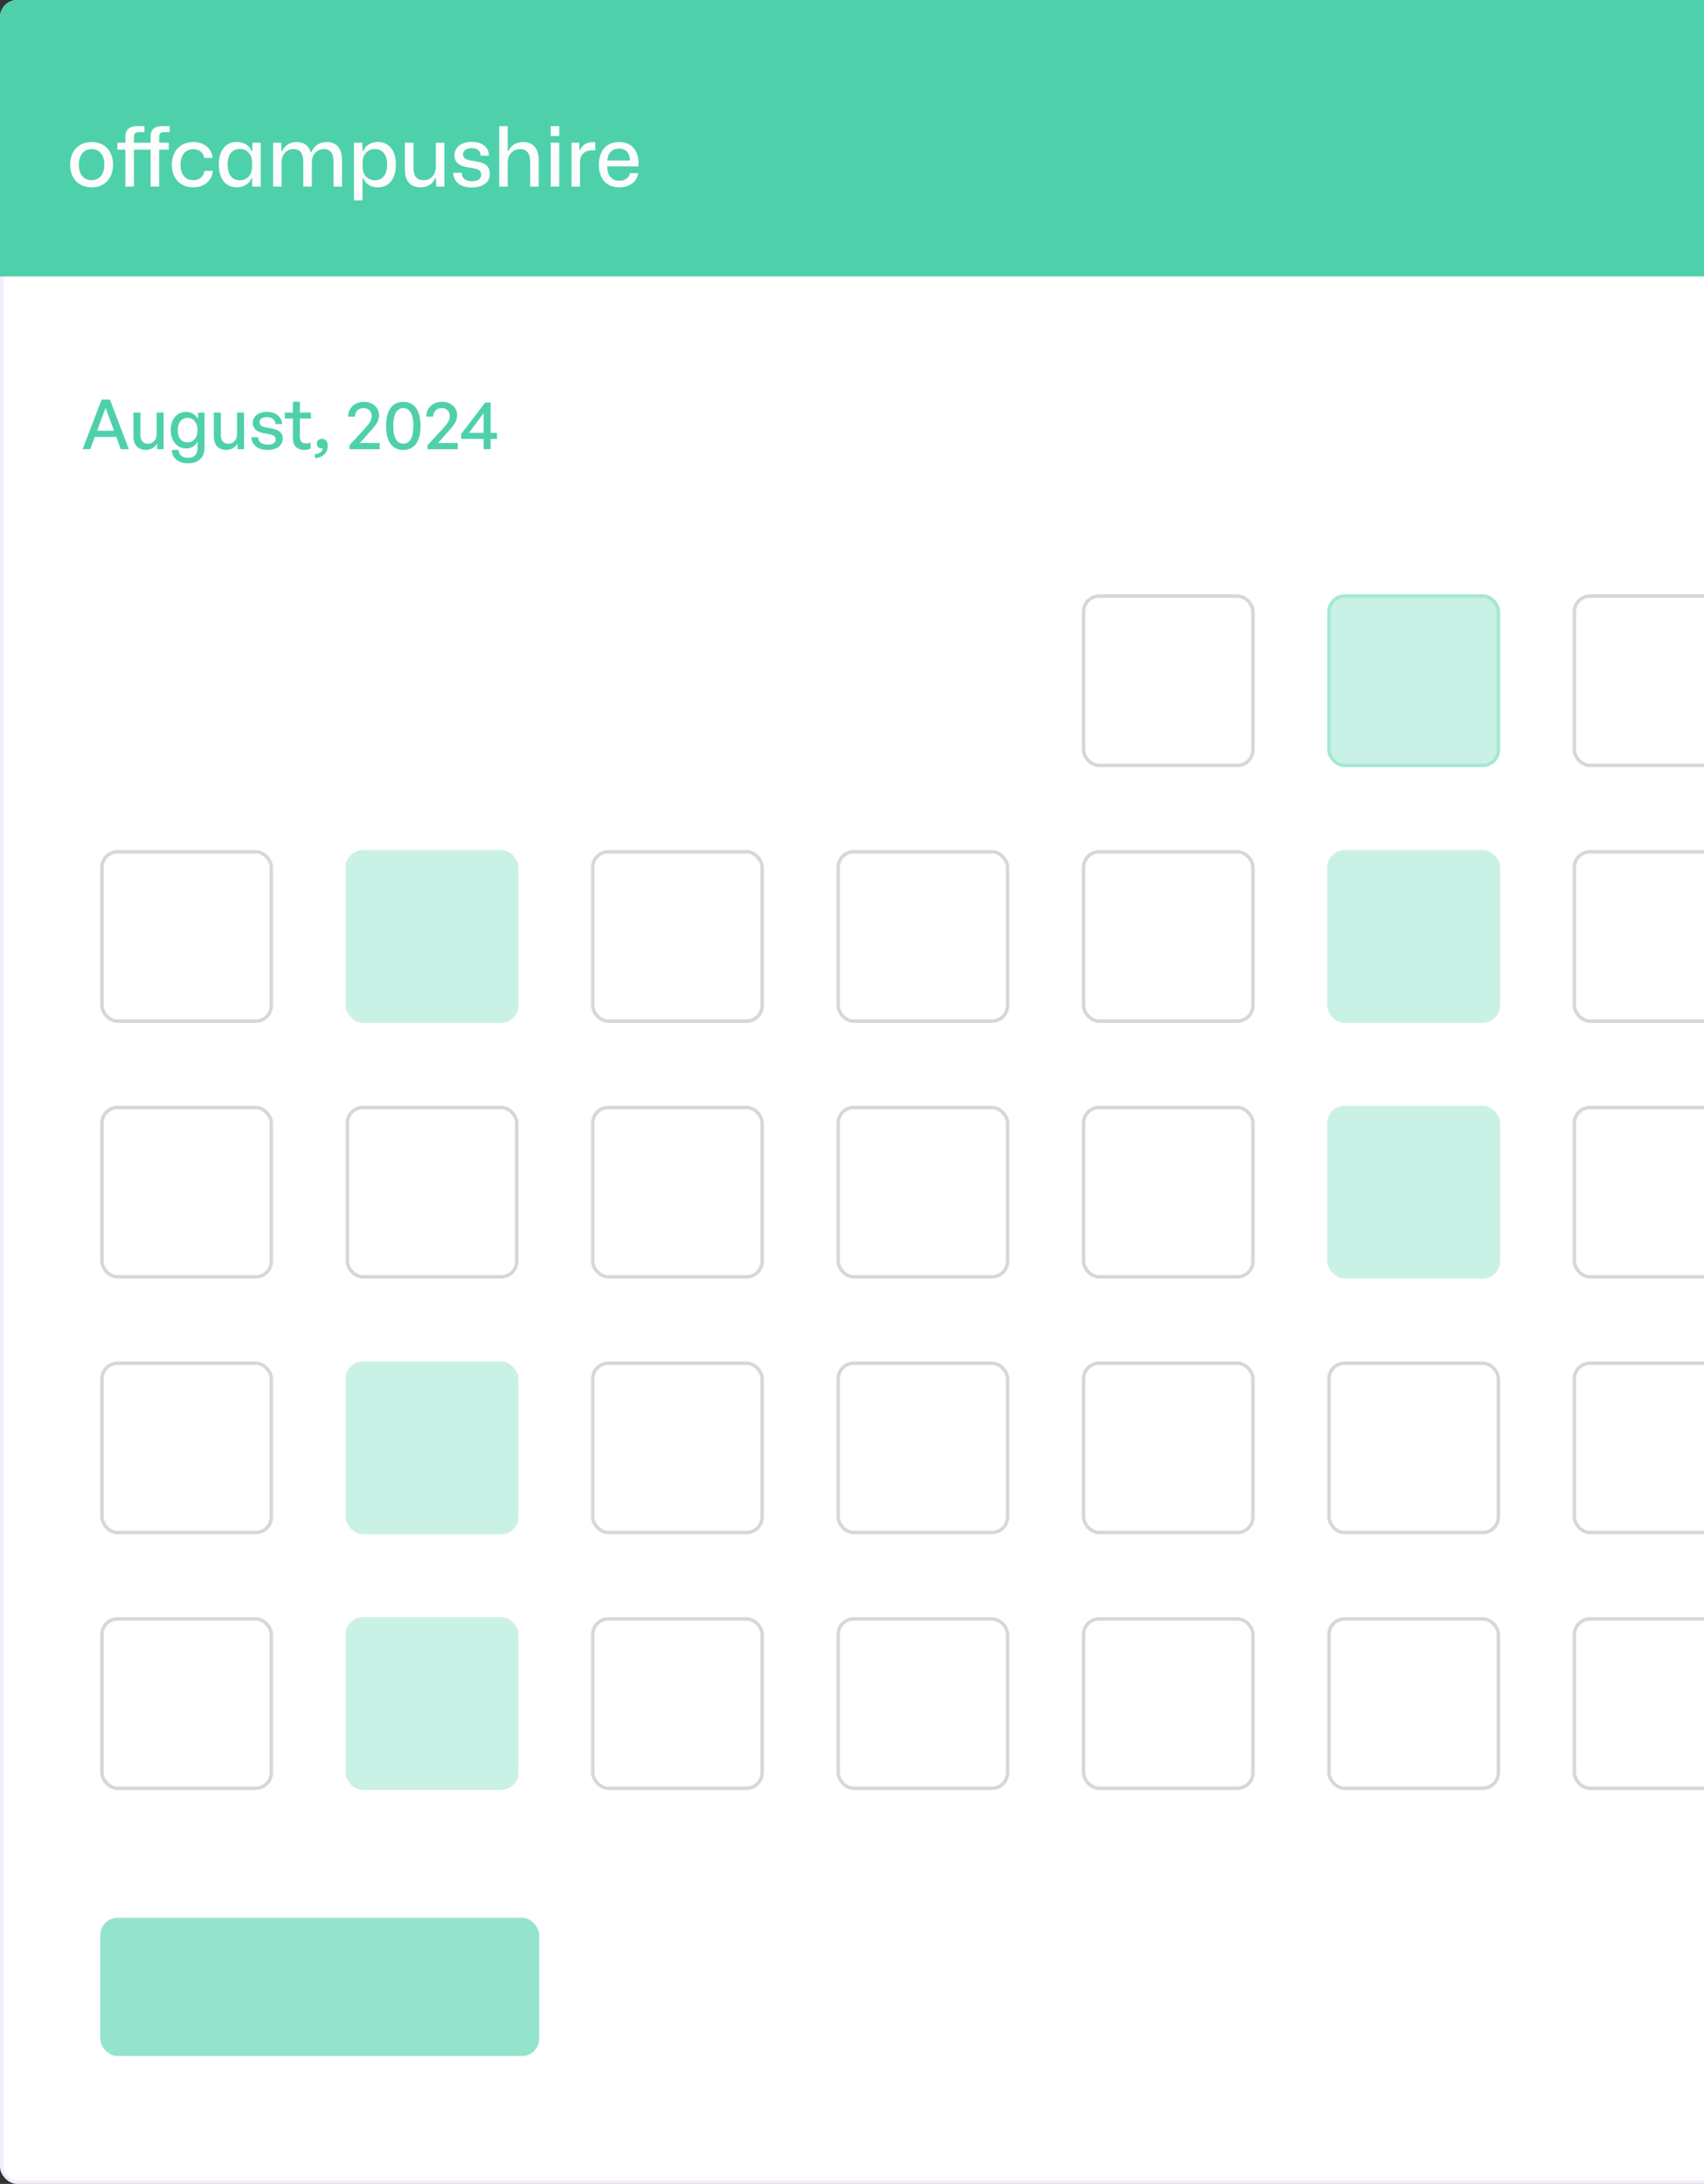 <svg width="493" height="632" viewBox="0 0 493 632" fill="none" xmlns="http://www.w3.org/2000/svg">
<rect x="0" y="0" width="493" height="632" fill="#333333" stroke="none"/>
<rect width="559" height="632" rx="5" fill="white"/>
<rect x="0.5" y="0.5" width="558" height="631" rx="4.5" stroke="#D3B4ED" stroke-opacity="0.25"/>
<path d="M0 5C0 2.239 2.239 0 5 0H554C556.761 0 559 2.239 559 5V80H0V5Z" fill="#4ED1AB"/>
<path d="M26.514 54.216C22.794 54.216 20.298 51.672 20.298 47.688C20.298 43.776 22.674 41.112 26.514 41.112C30.21 41.112 32.706 43.632 32.706 47.664C32.706 51.552 30.33 54.216 26.514 54.216ZM26.514 52.152C28.722 52.152 30.186 50.544 30.186 47.664C30.186 44.808 28.794 43.152 26.514 43.152C24.306 43.152 22.818 44.76 22.818 47.688C22.818 50.52 24.258 52.152 26.514 52.152ZM36.279 54V43.32H33.975V41.304H36.279V39.432C36.279 37.512 37.527 36.504 39.543 36.504H41.799V38.232H40.191C39.063 38.232 38.751 38.784 38.751 39.624V41.304H43.575V39.432C43.575 37.512 44.799 36.504 46.815 36.504H49.095V38.232H47.463C46.335 38.232 46.047 38.784 46.047 39.624V41.304H48.831V43.32H46.047V54H43.575V43.32H38.751V54H36.279ZM55.885 54.216C52.165 54.216 49.717 51.6 49.717 47.664C49.717 43.728 52.165 41.112 55.981 41.112C59.053 41.112 61.309 42.96 61.501 45.696H59.101C58.813 44.04 57.541 43.176 55.909 43.176C53.557 43.176 52.237 44.976 52.237 47.688C52.237 50.544 53.677 52.152 55.885 52.152C57.733 52.152 58.957 51.072 59.149 49.464H61.549C61.357 52.344 59.053 54.216 55.885 54.216ZM68.498 54.216C65.402 54.216 63.314 51.888 63.314 47.64C63.314 43.392 65.402 41.088 68.498 41.088C70.634 41.088 72.218 42.168 72.818 43.8H72.962L73.058 41.304H75.434V54H72.962V51.48H72.818C72.218 53.112 70.634 54.216 68.498 54.216ZM69.362 52.176C71.714 52.176 72.938 50.328 72.938 48.36V46.92C72.938 44.976 71.714 43.104 69.362 43.104C67.25 43.104 65.858 44.64 65.858 47.64C65.858 50.616 67.25 52.176 69.362 52.176ZM79.017 54V41.304H81.369L81.465 43.824H81.609C82.329 42.024 83.961 41.112 85.809 41.112C87.681 41.112 89.265 41.928 89.913 44.088H90.105C90.801 42.12 92.529 41.112 94.569 41.112C97.089 41.112 98.961 42.576 98.961 46.464V54H96.513V46.968C96.513 44.376 95.625 43.152 93.633 43.152C91.545 43.152 90.225 44.88 90.225 47.064V54H87.753V46.968C87.753 44.376 86.865 43.152 84.897 43.152C82.785 43.152 81.465 44.88 81.465 47.064V54H79.017ZM102.41 58.008V41.304H104.786L104.882 43.8H105.026C105.65 42.192 107.234 41.088 109.346 41.088C112.442 41.088 114.53 43.416 114.53 47.664C114.53 51.912 112.442 54.216 109.346 54.216C107.234 54.216 105.65 53.136 105.026 51.504H104.882V58.008H102.41ZM108.482 52.176C110.594 52.176 112.01 50.64 112.01 47.664C112.01 44.664 110.594 43.128 108.482 43.128C106.13 43.128 104.906 44.976 104.906 46.944V48.36C104.906 50.328 106.13 52.176 108.482 52.176ZM121.712 54.216C118.832 54.216 117.152 52.488 117.152 49.128V41.304H119.624V48.504C119.624 50.856 120.488 52.152 122.624 52.152C124.712 52.152 126.104 50.496 126.104 48.168V41.304H128.576V54H126.224L126.104 51.432H125.96C125.336 53.184 123.68 54.216 121.712 54.216ZM136.481 54.24C133.145 54.24 131.153 52.536 131.153 50.016H133.601C133.601 51.672 134.801 52.44 136.529 52.44C138.281 52.44 139.217 51.744 139.217 50.568C139.217 49.248 138.377 48.888 136.265 48.576C133.073 48.12 131.489 47.28 131.489 44.904C131.489 42.6 133.505 41.064 136.505 41.064C139.553 41.064 141.425 42.624 141.473 45.048H139.049C139.025 43.512 138.017 42.888 136.457 42.888C134.897 42.888 133.961 43.584 133.961 44.664C133.961 45.912 134.921 46.296 137.153 46.608C140.105 47.016 141.713 47.856 141.713 50.352C141.713 52.848 139.625 54.24 136.481 54.24ZM144.442 54V36.504H146.89V43.824H147.034C147.778 42.024 149.458 41.112 151.33 41.112C153.922 41.112 155.866 42.576 155.866 46.464V54H153.394V46.968C153.394 44.376 152.458 43.152 150.442 43.152C148.258 43.152 146.89 44.88 146.89 47.064V54H144.442ZM159.328 39.36V36.504H161.8V39.36H159.328ZM159.328 54V41.304H161.8V54H159.328ZM165.354 54V41.304H167.562L167.682 43.56H167.802C168.354 41.928 169.794 41.136 171.474 41.136C171.762 41.136 172.002 41.16 172.218 41.184V43.512C172.026 43.488 171.738 43.488 171.45 43.488C169.194 43.488 167.922 44.664 167.802 46.752V54H165.354ZM179.162 54.216C175.418 54.216 173.258 51.648 173.258 47.712C173.258 43.68 175.442 41.112 179.09 41.112C183.098 41.112 185.018 44.016 184.706 48.144H175.682C175.706 50.928 177.074 52.32 179.162 52.32C180.842 52.32 181.994 51.432 182.282 50.112H184.634C184.298 52.68 182.066 54.216 179.162 54.216ZM179.09 43.008C177.146 43.008 175.898 44.208 175.706 46.464H182.282C182.21 44.064 180.914 43.008 179.09 43.008Z" fill="#FDFDFC"/>
<path d="M34.932 130L33.632 126.44H27.432L26.112 130H23.892L29.392 115.64H31.812L37.272 130H34.932ZM30.552 118.04L28.092 124.66H32.972L30.552 118.04ZM45.321 125.64V119.4H47.341V130H45.461V128.32C44.901 129.42 43.661 130.2 42.221 130.2C40.081 130.2 38.601 128.94 38.601 126.22V119.4H40.621V125.82C40.621 127.66 41.541 128.42 42.861 128.42C44.221 128.42 45.321 127.3 45.321 125.64ZM54.386 134.08C51.606 134.08 49.806 132.6 49.686 130.2H51.646C51.766 131.68 52.726 132.48 54.366 132.48C56.186 132.48 57.146 131.5 57.146 129.68V127.76C56.546 129.04 55.346 129.78 53.906 129.78C51.266 129.78 49.386 127.6 49.386 124.48C49.386 121.32 51.186 119.2 53.846 119.2C55.366 119.2 56.566 119.94 57.286 121.28V119.4H59.166V129.64C59.166 132.42 57.386 134.08 54.386 134.08ZM51.426 124.48C51.426 126.68 52.506 128.02 54.266 128.02C55.986 128.02 57.146 126.64 57.146 124.54C57.146 122.34 56.006 120.94 54.266 120.94C52.526 120.94 51.426 122.3 51.426 124.48ZM68.582 125.64V119.4H70.603V130H68.722V128.32C68.162 129.42 66.922 130.2 65.483 130.2C63.343 130.2 61.862 128.94 61.862 126.22V119.4H63.883V125.82C63.883 127.66 64.802 128.42 66.123 128.42C67.483 128.42 68.582 127.3 68.582 125.64ZM81.808 126.84C81.808 128.92 80.188 130.2 77.368 130.2C74.568 130.2 72.908 128.82 72.708 126.54H74.648C74.728 127.86 75.788 128.68 77.408 128.68C78.828 128.68 79.768 128.18 79.768 127.18C79.768 126.3 79.228 125.92 77.908 125.66L76.188 125.34C74.228 124.96 73.128 123.96 73.128 122.36C73.128 120.5 74.748 119.2 77.208 119.2C79.748 119.2 81.468 120.56 81.648 122.74H79.708C79.588 121.46 78.648 120.72 77.228 120.72C75.948 120.72 75.088 121.26 75.088 122.18C75.088 123.04 75.628 123.44 76.908 123.68L78.708 124.02C80.808 124.4 81.808 125.32 81.808 126.84ZM89.857 128.04V129.82C89.237 130.1 88.697 130.2 88.057 130.2C86.097 130.2 84.737 129.14 84.737 126.8V121.12H82.397V119.4H84.737V116.26H86.757V119.4H89.957V121.12H86.757V126.34C86.757 127.8 87.457 128.32 88.537 128.32C89.017 128.32 89.437 128.24 89.857 128.04ZM94.82 129.14C94.82 131.04 93.32 132.52 91.12 132.56V131.42C92.42 131.38 93.3 130.68 93.42 129.7C93.24 129.76 93.12 129.78 92.98 129.78C92.22 129.78 91.66 129.16 91.66 128.42C91.66 127.56 92.3 127 93.12 127C94.22 127 94.82 127.8 94.82 129.14ZM109.835 128.2V130H101.095V128.84L105.315 124.28C106.915 122.54 107.535 121.6 107.535 120.38C107.535 119.04 106.595 118.1 105.215 118.1C103.715 118.1 102.715 119.08 102.715 120.58H100.735C100.735 118.08 102.615 116.28 105.295 116.28C107.815 116.28 109.655 117.92 109.655 120.14C109.655 121.68 109.075 122.76 106.855 125.12L104.135 128.2H109.835ZM111.699 123.26C111.699 118.78 113.479 116.28 116.679 116.28C119.879 116.28 121.679 118.78 121.679 123.26C121.679 127.74 119.919 130.2 116.679 130.2C113.439 130.2 111.699 127.74 111.699 123.26ZM113.779 123.26C113.779 126.6 114.779 128.38 116.679 128.38C118.579 128.38 119.599 126.62 119.599 123.26C119.599 119.88 118.579 118.1 116.679 118.1C114.819 118.1 113.779 119.88 113.779 123.26ZM132.432 128.2V130H123.692V128.84L127.912 124.28C129.512 122.54 130.132 121.6 130.132 120.38C130.132 119.04 129.192 118.1 127.812 118.1C126.312 118.1 125.312 119.08 125.312 120.58H123.332C123.332 118.08 125.212 116.28 127.892 116.28C130.412 116.28 132.252 117.92 132.252 120.14C132.252 121.68 131.672 122.76 129.452 125.12L126.732 128.2H132.432ZM143.785 127.02H141.945V130H139.925V127.02H133.425V125.6L140.385 116.48H141.945V125.26H143.785V127.02ZM135.685 125.26H139.925V119.54L135.685 125.26Z" fill="#4ED1AB"/>
<rect x="29" y="555" width="127" height="40" rx="5" fill="#4ED1AB" fill-opacity="0.6"/>
<rect x="313.5" y="172.5" width="49" height="49" rx="4.5" fill="white" stroke="#D7D7D7"/>
<rect x="384" y="172" width="50" height="50" rx="5" fill="#4ED1AB" fill-opacity="0.3"/>
<rect x="384.5" y="172.5" width="49" height="49" rx="4.5" stroke="#4ED1AB" stroke-opacity="0.3"/>
<rect x="455.5" y="172.5" width="49" height="49" rx="4.5" fill="white" stroke="#D7D7D7"/>
<rect x="29.5" y="246.5" width="49" height="49" rx="4.5" fill="white" stroke="#D7D7D7"/>
<rect x="100" y="246" width="50" height="50" rx="5" fill="#4ED1AB" fill-opacity="0.3"/>
<rect x="171.5" y="246.5" width="49" height="49" rx="4.5" fill="white" stroke="#D7D7D7"/>
<rect x="242.5" y="246.5" width="49" height="49" rx="4.5" fill="white" stroke="#D7D7D7"/>
<rect x="313.5" y="246.5" width="49" height="49" rx="4.5" fill="white" stroke="#D7D7D7"/>
<rect x="384" y="246" width="50" height="50" rx="5" fill="#4ED1AB" fill-opacity="0.3"/>
<rect x="455.5" y="246.5" width="49" height="49" rx="4.5" fill="white" stroke="#D7D7D7"/>
<rect x="29.5" y="468.5" width="49" height="49" rx="4.5" fill="white" stroke="#D7D7D7"/>
<rect x="100" y="468" width="50" height="50" rx="5" fill="#4ED1AB" fill-opacity="0.3"/>
<rect x="171.5" y="468.5" width="49" height="49" rx="4.5" fill="white" stroke="#D7D7D7"/>
<rect x="242.5" y="468.5" width="49" height="49" rx="4.5" fill="white" stroke="#D7D7D7"/>
<rect x="313.5" y="468.5" width="49" height="49" rx="4.5" fill="white" stroke="#D7D7D7"/>
<rect x="384.5" y="468.5" width="49" height="49" rx="4.5" fill="white" stroke="#D7D7D7"/>
<rect x="455.5" y="468.5" width="49" height="49" rx="4.5" fill="white" stroke="#D7D7D7"/>
<rect x="29.5" y="320.5" width="49" height="49" rx="4.5" fill="white" stroke="#D7D7D7"/>
<rect x="100.5" y="320.5" width="49" height="49" rx="4.5" fill="white" stroke="#D7D7D7"/>
<rect x="171.5" y="320.5" width="49" height="49" rx="4.5" fill="white" stroke="#D7D7D7"/>
<rect x="242.5" y="320.5" width="49" height="49" rx="4.5" fill="white" stroke="#D7D7D7"/>
<rect x="313.5" y="320.5" width="49" height="49" rx="4.5" fill="white" stroke="#D7D7D7"/>
<rect x="384" y="320" width="50" height="50" rx="5" fill="#4ED1AB" fill-opacity="0.3"/>
<rect x="455.5" y="320.5" width="49" height="49" rx="4.5" fill="white" stroke="#D7D7D7"/>
<rect x="29.5" y="394.5" width="49" height="49" rx="4.5" fill="white" stroke="#D7D7D7"/>
<rect x="100" y="394" width="50" height="50" rx="5" fill="#4ED1AB" fill-opacity="0.3"/>
<rect x="171.5" y="394.5" width="49" height="49" rx="4.5" fill="white" stroke="#D7D7D7"/>
<rect x="242.5" y="394.5" width="49" height="49" rx="4.5" fill="white" stroke="#D7D7D7"/>
<rect x="313.5" y="394.5" width="49" height="49" rx="4.5" fill="white" stroke="#D7D7D7"/>
<rect x="384.5" y="394.5" width="49" height="49" rx="4.5" fill="white" stroke="#D7D7D7"/>
<rect x="455.5" y="394.5" width="49" height="49" rx="4.5" fill="white" stroke="#D7D7D7"/>
</svg>
